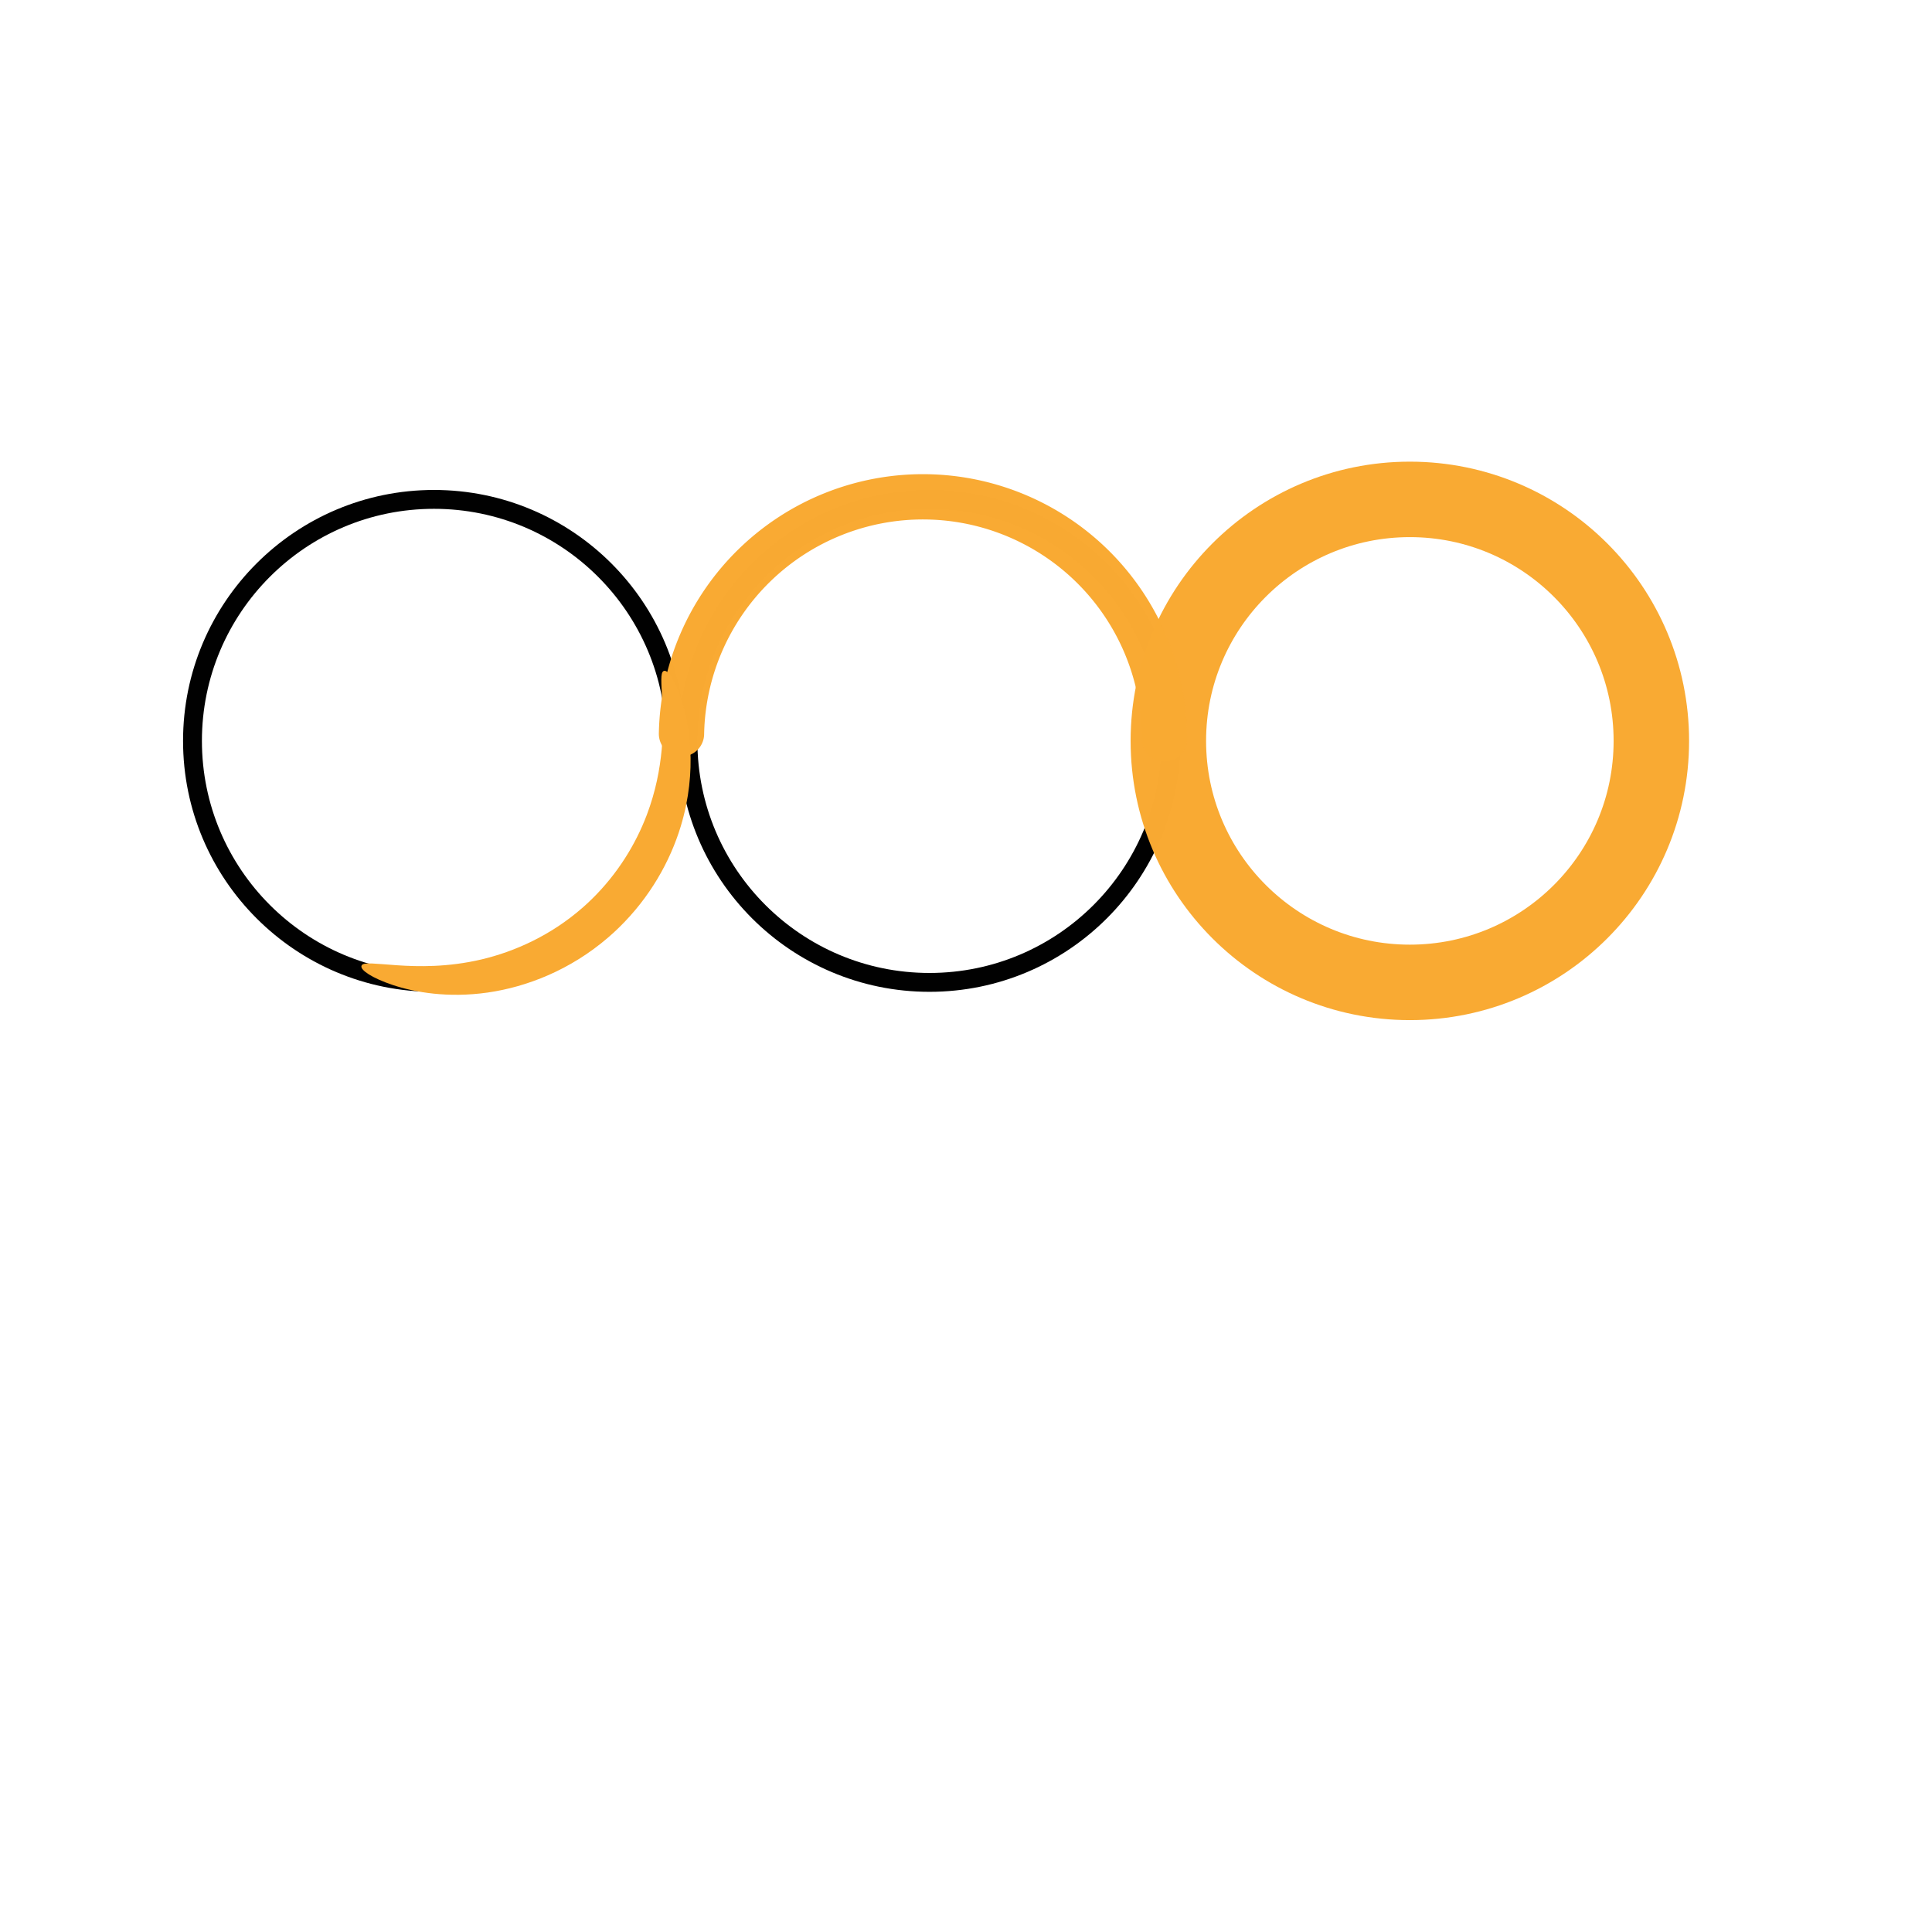 <?xml version="1.0" encoding="UTF-8" standalone="no"?>
<svg
   xmlns:dc="http://purl.org/dc/elements/1.1/"
   xmlns:cc="http://creativecommons.org/ns#"
   xmlns:rdf="http://www.w3.org/1999/02/22-rdf-syntax-ns#"
   xmlns:svg="http://www.w3.org/2000/svg"
   xmlns="http://www.w3.org/2000/svg"
   xmlns:sodipodi="http://sodipodi.sourceforge.net/DTD/sodipodi-0.dtd"
   xmlns:inkscape="http://www.inkscape.org/namespaces/inkscape"
   width="512.0px"
   height="512.0px"
   viewBox="0 0 512.0 512.0"
   version="1.1"
   id="SVGRoot"
   sodipodi:docname="circle.svg"
   inkscape:version="1.0.2 (e86c870879, 2021-01-15)">
  <defs
     id="defs7744">
    <inkscape:path-effect
       effect="skeletal"
       id="path-effect1085"
       is_visible="true"
       lpeversion="1"
       pattern="m -2.171,-2 c 0,-2.76 2.292,-5 5.115,-5 2.824,0 5.115,2.24 5.115,5 0,2.76 -2.292,5 -5.115,5 -2.824,0 -5.115,-2.24 -5.115,-5 z"
       copytype="single_stretched"
       prop_scale="1"
       scale_y_rel="false"
       spacing="0"
       normal_offset="0"
       tang_offset="0"
       prop_units="false"
       vertical_pattern="false"
       hide_knot="false"
       fuse_tolerance="0" />
    <inkscape:path-effect
       effect="spiro"
       id="path-effect1083"
       is_visible="true"
       lpeversion="1" />
  </defs>
  <sodipodi:namedview
     id="base"
     pagecolor="#ffffff"
     bordercolor="#666666"
     borderopacity="1.0"
     inkscape:pageopacity="0.0"
     inkscape:pageshadow="2"
     inkscape:zoom="1.4142136"
     inkscape:cx="235.41533"
     inkscape:cy="205.38288"
     inkscape:document-units="px"
     inkscape:current-layer="layer1"
     inkscape:document-rotation="0"
     showgrid="true"
     inkscape:window-width="1262"
     inkscape:window-height="876"
     inkscape:window-x="171"
     inkscape:window-y="28"
     inkscape:window-maximized="0">
    <inkscape:grid
       type="xygrid"
       id="grid8314" />
  </sodipodi:namedview>
  <g
     inkscape:label="Layer 1"
     inkscape:groupmode="layer"
     id="layer1">
    <circle
       style="opacity:0.996;fill:none;stroke:#000000;stroke-width:5;stroke-linecap:round;stroke-linejoin:round;stroke-miterlimit:4;stroke-dasharray:none;stroke-opacity:1"
       id="path841"
       cx="115.01"
       cy="196.343"
       r="64" />
    <circle
       style="opacity:0.996;fill:none;stroke:#f9aa33;stroke-width:16.253;stroke-linecap:round;stroke-linejoin:round"
       id="path8345"
       cx="113.203"
       cy="218.385"
       rx="48.226"
       ry="47.131" />
    <circle
       style="opacity:0.996;fill:none;stroke:#f9aa33;stroke-width:16.253;stroke-linecap:round;stroke-linejoin:round"
       id="path8345-0"
       cx="121.309"
       cy="192.654"
       r="0" />
    <circle
       style="opacity:0.996;fill:none;stroke:#000000;stroke-width:5;stroke-linecap:round;stroke-linejoin:round;stroke-miterlimit:4;stroke-dasharray:none;stroke-opacity:1"
       id="path841-3"
       cx="246.317"
       cy="196.343"
       r="64" />
    <circle
       style="opacity:0.996;fill:none;stroke:#f9aa33;stroke-width:20;stroke-linecap:round;stroke-linejoin:round;stroke-miterlimit:4;stroke-dasharray:none"
       id="path841-6"
       cx="373.625"
       cy="196.343"
       r="64" />
    <path
       style="opacity:0.996;fill:none;stroke:#f9aa33;stroke-width:12;stroke-linecap:round;stroke-linejoin:round;stroke-miterlimit:4;stroke-dasharray:none"
       id="path841-3-7"
       sodipodi:type="arc"
       sodipodi:cx="244.59134"
       sodipodi:cy="195.66034"
       sodipodi:rx="64"
       sodipodi:ry="64"
       sodipodi:start="3.1600415"
       sodipodi:end="0.0026742729"
       sodipodi:open="true"
       sodipodi:arc-type="arc"
       d="m 180.602,194.48 a 64,64 0 0 1 64.665,-62.816 64,64 0 0 1 63.324,64.168" />
    <path
       style="fill:#f9aa33;fill-opacity:1;fill-rule:nonzero;stroke:#f9aa33;stroke-width:0.425;stroke-linecap:butt;stroke-linejoin:round;stroke-miterlimit:4;stroke-dasharray:none;stroke-opacity:1"
       d="m 96,256 c 0.305,-0.844 3.632,-0.366 9.201,0.016 5.526,0.379 13.492,0.566 22.462,-1.555 8.785,-2.072 18.428,-6.378 26.826,-13.724 0.83,-0.725 1.646,-1.479 2.445,-2.259 6.928,-6.768 11.742,-14.703 14.673,-22.443 4.738,-12.49 4.472,-23.835 4.096,-30.583 C 175.452,180.933 175.242,178.252 176,178 c 0.758,-0.252 2.43,1.976 4.062,6.548 2.426,6.803 4.651,19.513 0.136,34.392 -2.802,9.218 -8.103,18.706 -16.277,26.691 -0.941,0.919 -1.905,1.803 -2.89,2.652 -10.002,8.608 -21.507,13.061 -31.813,14.54 -10.515,1.503 -19.319,-0.082 -24.996,-1.967 C 98.495,258.954 95.695,256.844 96,256 Z"
       id="path1081"
       inkscape:path-effect="#path-effect1083;#path-effect1085"
       inkscape:original-d="M 96,256 C 57.805869,271.999 139.69054,201.00095 177.88262,184.99995 216.07467,168.99895 181.45714,188.66767 176,178"
       sodipodi:nodetypes="csc" />
  </g>
</svg>
